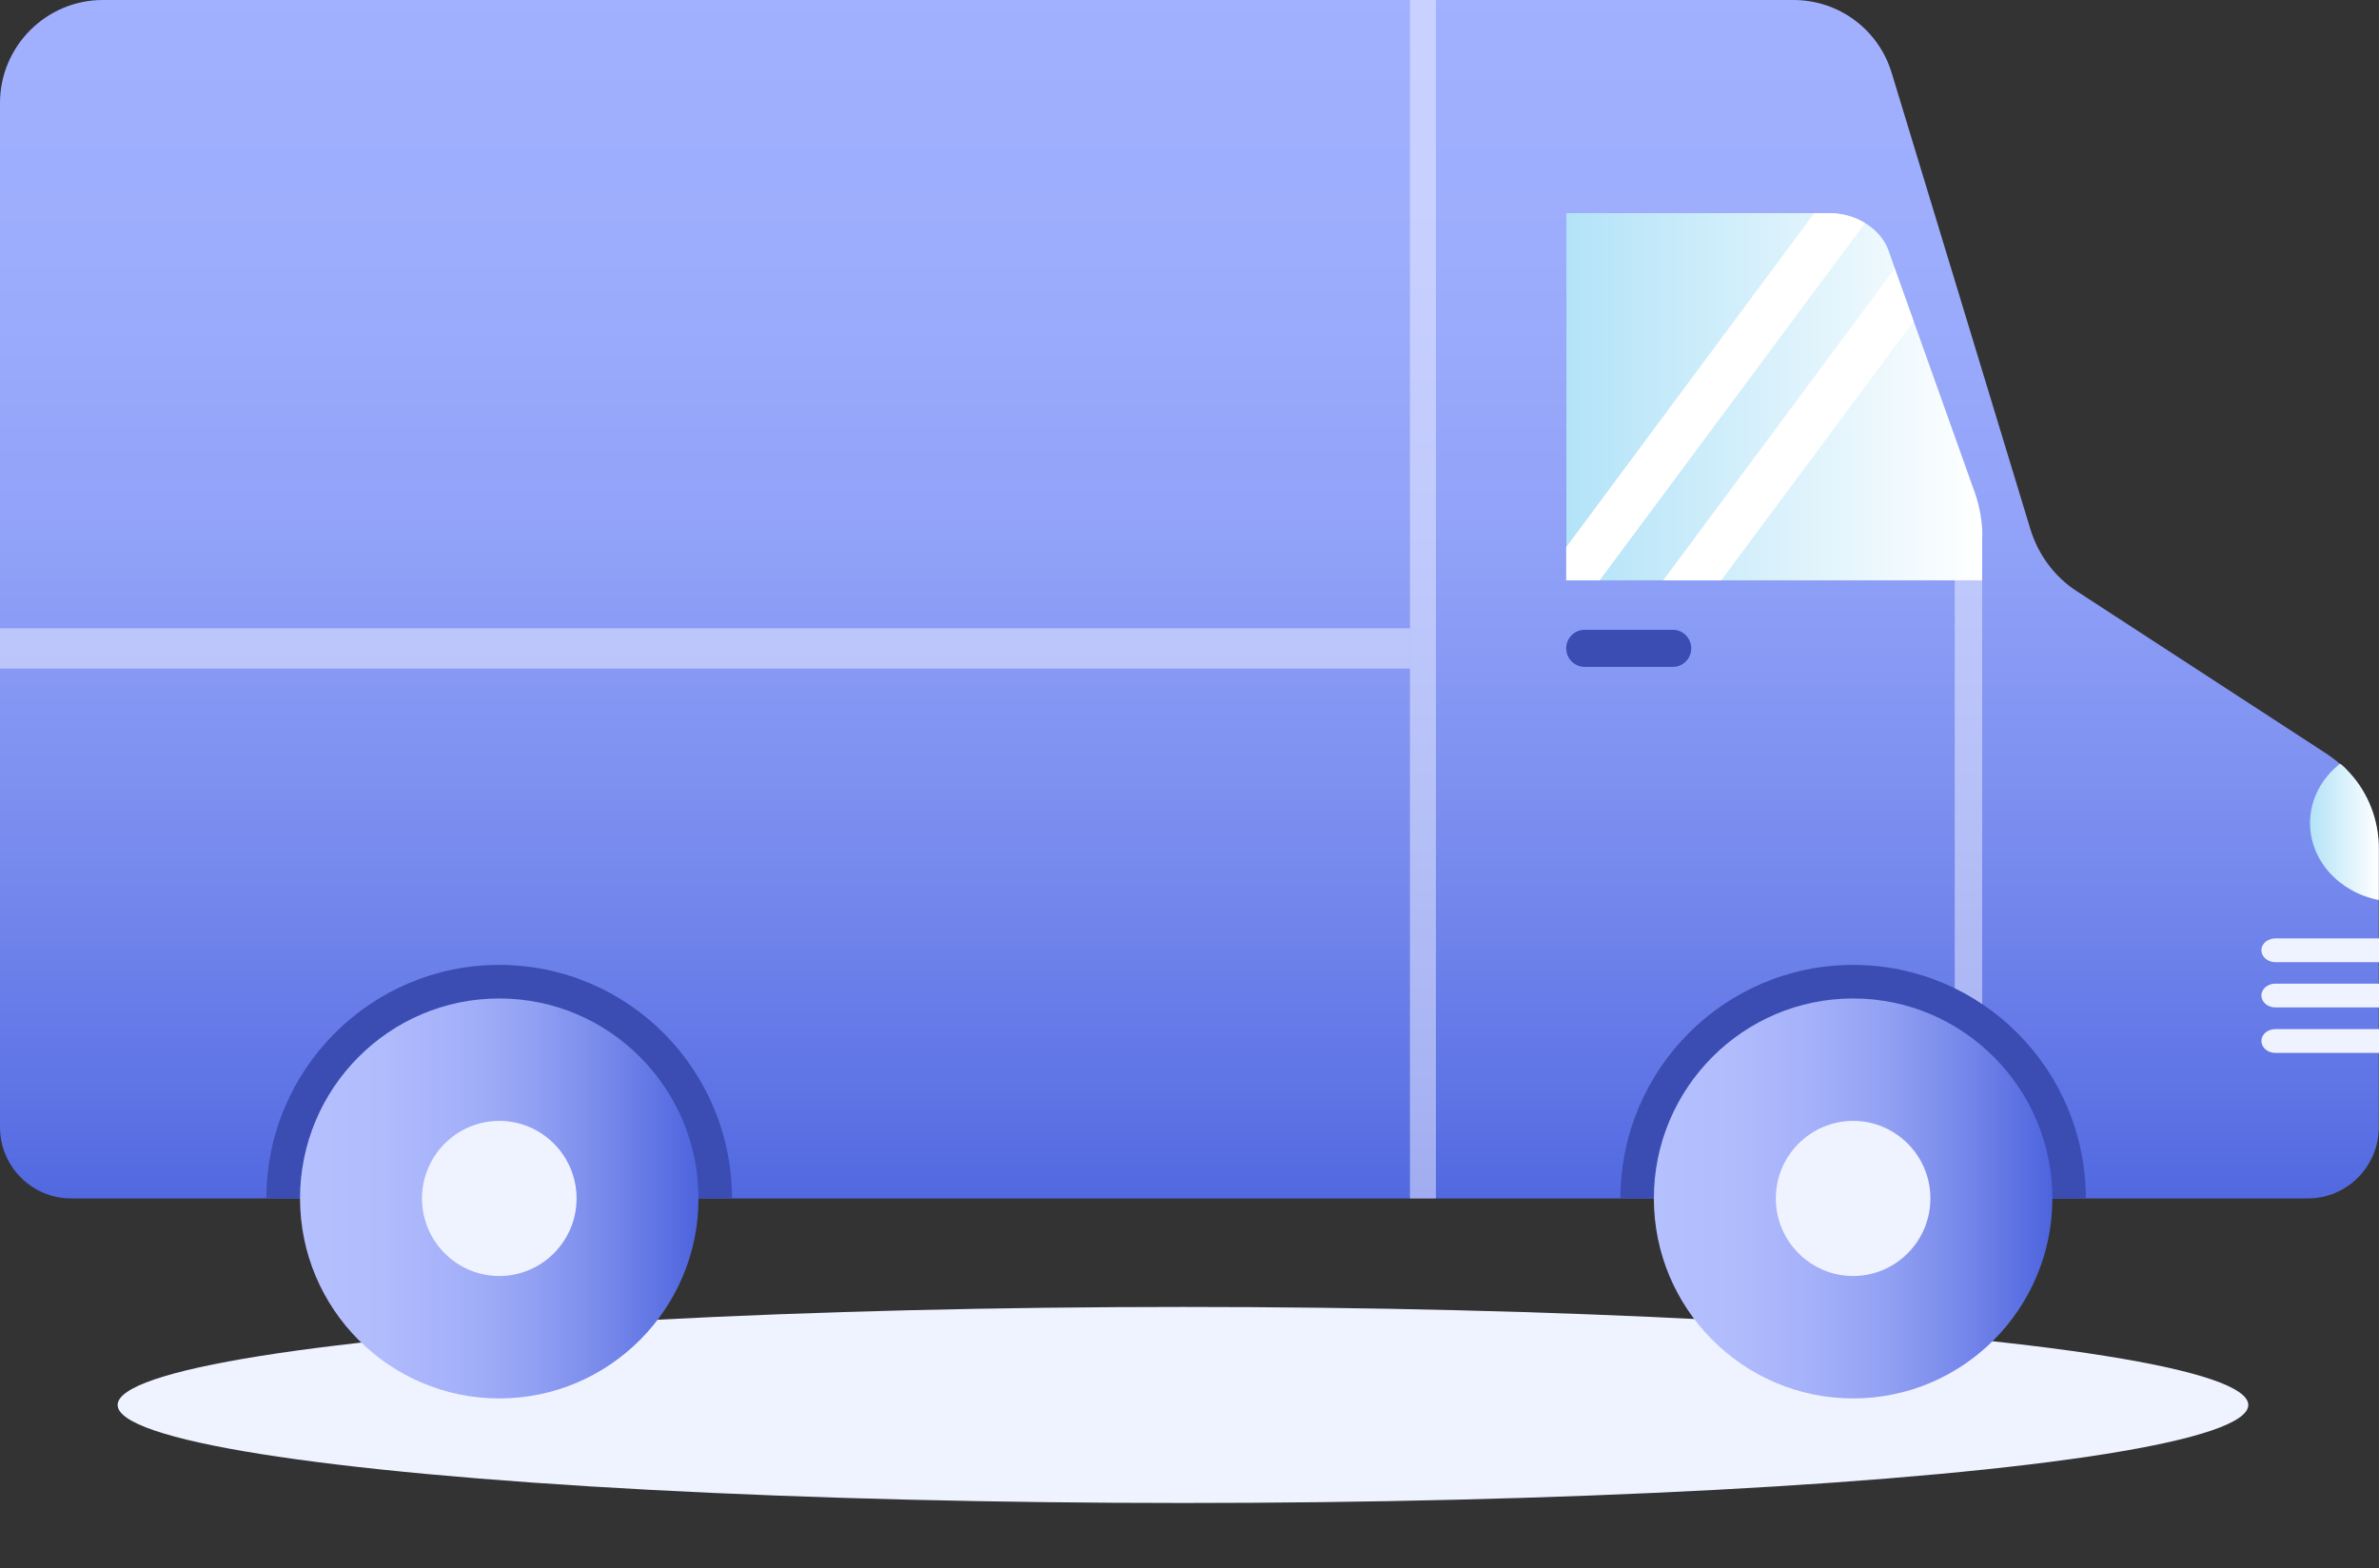 <svg width="182" height="120" viewBox="0 0 182 120" fill="none" xmlns="http://www.w3.org/2000/svg">
<rect x="0" y="0" width="182" height="120" fill="#333333" stroke="none"/>
<ellipse cx="90.5" cy="107.5" rx="81.5" ry="7.5" fill="#EFF2FF"/>
<path d="M181.984 64.924V86.241C181.984 89.257 179.552 91.698 176.548 91.698H5.436C2.448 91.698 0 89.257 0 86.241V7.882C0 3.542 3.529 0 7.868 0H137.207C140.688 0 143.724 2.266 144.726 5.601L155.328 40.48C155.916 42.411 157.156 44.118 158.857 45.219L178.074 57.728C178.408 57.968 178.741 58.207 179.028 58.462C179.314 58.67 179.552 58.941 179.791 59.196C181.189 60.744 181.984 62.786 181.984 64.94V64.924Z" fill="url(#paint0_linear_266_2908)"/>
<g style="mix-blend-mode:screen" opacity="0.5">
<path d="M151.641 42.315H149.543V83.641H151.641V42.315Z" fill="#EFF2FF"/>
</g>
<path d="M182.001 73.621H174.069C173.481 73.621 173.004 73.206 173.004 72.711C173.004 72.201 173.481 71.802 174.069 71.802H182.001V73.621Z" fill="#EFF2FF"/>
<path d="M182.001 77.083H174.069C173.481 77.083 173.004 76.668 173.004 76.173C173.004 75.663 173.481 75.264 174.069 75.264H182.001V77.083Z" fill="#EFF2FF"/>
<path d="M182.001 80.561H174.069C173.481 80.561 173.004 80.146 173.004 79.652C173.004 79.141 173.481 78.742 174.069 78.742H182.001V80.561Z" fill="#EFF2FF"/>
<path d="M56 91.699H20.379C20.379 81.838 28.358 73.828 38.197 73.828C48.036 73.828 56 81.838 56 91.699Z" fill="#3B4DB3"/>
<path d="M38.197 107C29.788 107 22.953 100.139 22.953 91.698C22.953 83.257 29.788 76.397 38.197 76.397C46.605 76.397 53.44 83.257 53.44 91.698C53.44 100.139 46.605 107 38.197 107Z" fill="url(#paint1_linear_266_2908)"/>
<path d="M38.196 97.634C34.938 97.634 32.283 94.969 32.283 91.698C32.283 88.427 34.938 85.763 38.196 85.763C41.455 85.763 44.109 88.427 44.109 91.698C44.109 94.969 41.455 97.634 38.196 97.634Z" fill="#EFF2FF"/>
<g style="mix-blend-mode:screen">
<g style="mix-blend-mode:screen" opacity="0.5">
<path d="M107.865 48.075H0V51.155H107.865V48.075Z" fill="#EFF2FF"/>
</g>
</g>
<path d="M181.984 64.925V68.866C178.964 68.275 176.723 65.85 176.723 62.978C176.723 61.159 177.629 59.516 179.027 58.431C179.314 58.638 179.552 58.909 179.79 59.165C181.189 60.712 181.984 62.755 181.984 64.909V64.925Z" fill="url(#paint2_linear_266_2908)"/>
<path d="M159.572 91.699H123.967C123.967 81.838 131.93 73.828 141.769 73.828C151.609 73.828 159.572 81.838 159.572 91.699Z" fill="#3B4DB3"/>
<path d="M151.64 41.054V44.405H119.834V16.307H139.91C140.927 16.307 141.897 16.578 142.691 17.073C143.55 17.583 144.185 18.333 144.503 19.227L144.964 20.551L146.411 24.604L151.084 37.703C151.465 38.788 151.656 39.921 151.656 41.054H151.64Z" fill="url(#paint3_linear_266_2908)"/>
<path d="M142.676 17.073L122.377 44.405H119.818V41.868L138.797 16.307H139.894C140.911 16.307 141.881 16.578 142.676 17.073Z" fill="white"/>
<path d="M146.396 24.588L131.677 44.405H127.242L144.949 20.551L146.396 24.588Z" fill="white"/>
<path d="M141.769 107C133.36 107 126.525 100.139 126.525 91.698C126.525 83.257 133.36 76.397 141.769 76.397C150.177 76.397 157.012 83.257 157.012 91.698C157.012 100.139 150.177 107 141.769 107Z" fill="url(#paint4_linear_266_2908)"/>
<path d="M141.768 97.634C138.51 97.634 135.855 94.969 135.855 91.698C135.855 88.427 138.51 85.763 141.768 85.763C145.027 85.763 147.681 88.427 147.681 91.698C147.681 94.969 145.027 97.634 141.768 97.634Z" fill="#EFF2FF"/>
<g style="mix-blend-mode:screen" opacity="0.5">
<path d="M109.852 0H107.865V91.698H109.852V0Z" fill="#EFF2FF"/>
</g>
<path d="M127.973 51.027H121.233C120.454 51.027 119.818 50.388 119.818 49.607C119.818 48.825 120.454 48.187 121.233 48.187H127.973C128.751 48.187 129.387 48.825 129.387 49.607C129.387 50.388 128.751 51.027 127.973 51.027Z" fill="#3B4DB3"/>
<defs>
<linearGradient id="paint0_linear_266_2908" x1="91" y1="-1.755" x2="91" y2="94.554" gradientUnits="userSpaceOnUse">
<stop stop-color="#A1B1FF"/>
<stop offset="0.22" stop-color="#9DADFD"/>
<stop offset="0.44" stop-color="#91A2F8"/>
<stop offset="0.65" stop-color="#7D90F0"/>
<stop offset="0.87" stop-color="#6176E6"/>
<stop offset="1" stop-color="#4D64DE"/>
</linearGradient>
<linearGradient id="paint1_linear_266_2908" x1="22.953" y1="91.698" x2="53.424" y2="91.698" gradientUnits="userSpaceOnUse">
<stop stop-color="#B5C0FF"/>
<stop offset="0.2" stop-color="#B1BCFD"/>
<stop offset="0.39" stop-color="#A5B1F9"/>
<stop offset="0.59" stop-color="#91A0F3"/>
<stop offset="0.78" stop-color="#7587EA"/>
<stop offset="0.98" stop-color="#5167DF"/>
<stop offset="1" stop-color="#4D64DE"/>
</linearGradient>
<linearGradient id="paint2_linear_266_2908" x1="176.723" y1="63.648" x2="181.984" y2="63.648" gradientUnits="userSpaceOnUse">
<stop stop-color="#B3E3F8"/>
<stop offset="1" stop-color="white"/>
</linearGradient>
<linearGradient id="paint3_linear_266_2908" x1="119.818" y1="30.364" x2="151.64" y2="30.364" gradientUnits="userSpaceOnUse">
<stop stop-color="#B3E3F8"/>
<stop offset="1" stop-color="white"/>
</linearGradient>
<linearGradient id="paint4_linear_266_2908" x1="126.525" y1="-0" x2="156.996" y2="-0" gradientUnits="userSpaceOnUse">
<stop stop-color="#B5C0FF"/>
<stop offset="0.2" stop-color="#B1BCFD"/>
<stop offset="0.39" stop-color="#A5B1F9"/>
<stop offset="0.59" stop-color="#91A0F3"/>
<stop offset="0.78" stop-color="#7587EA"/>
<stop offset="0.98" stop-color="#5167DF"/>
<stop offset="1" stop-color="#4D64DE"/>
</linearGradient>
</defs>
</svg>

